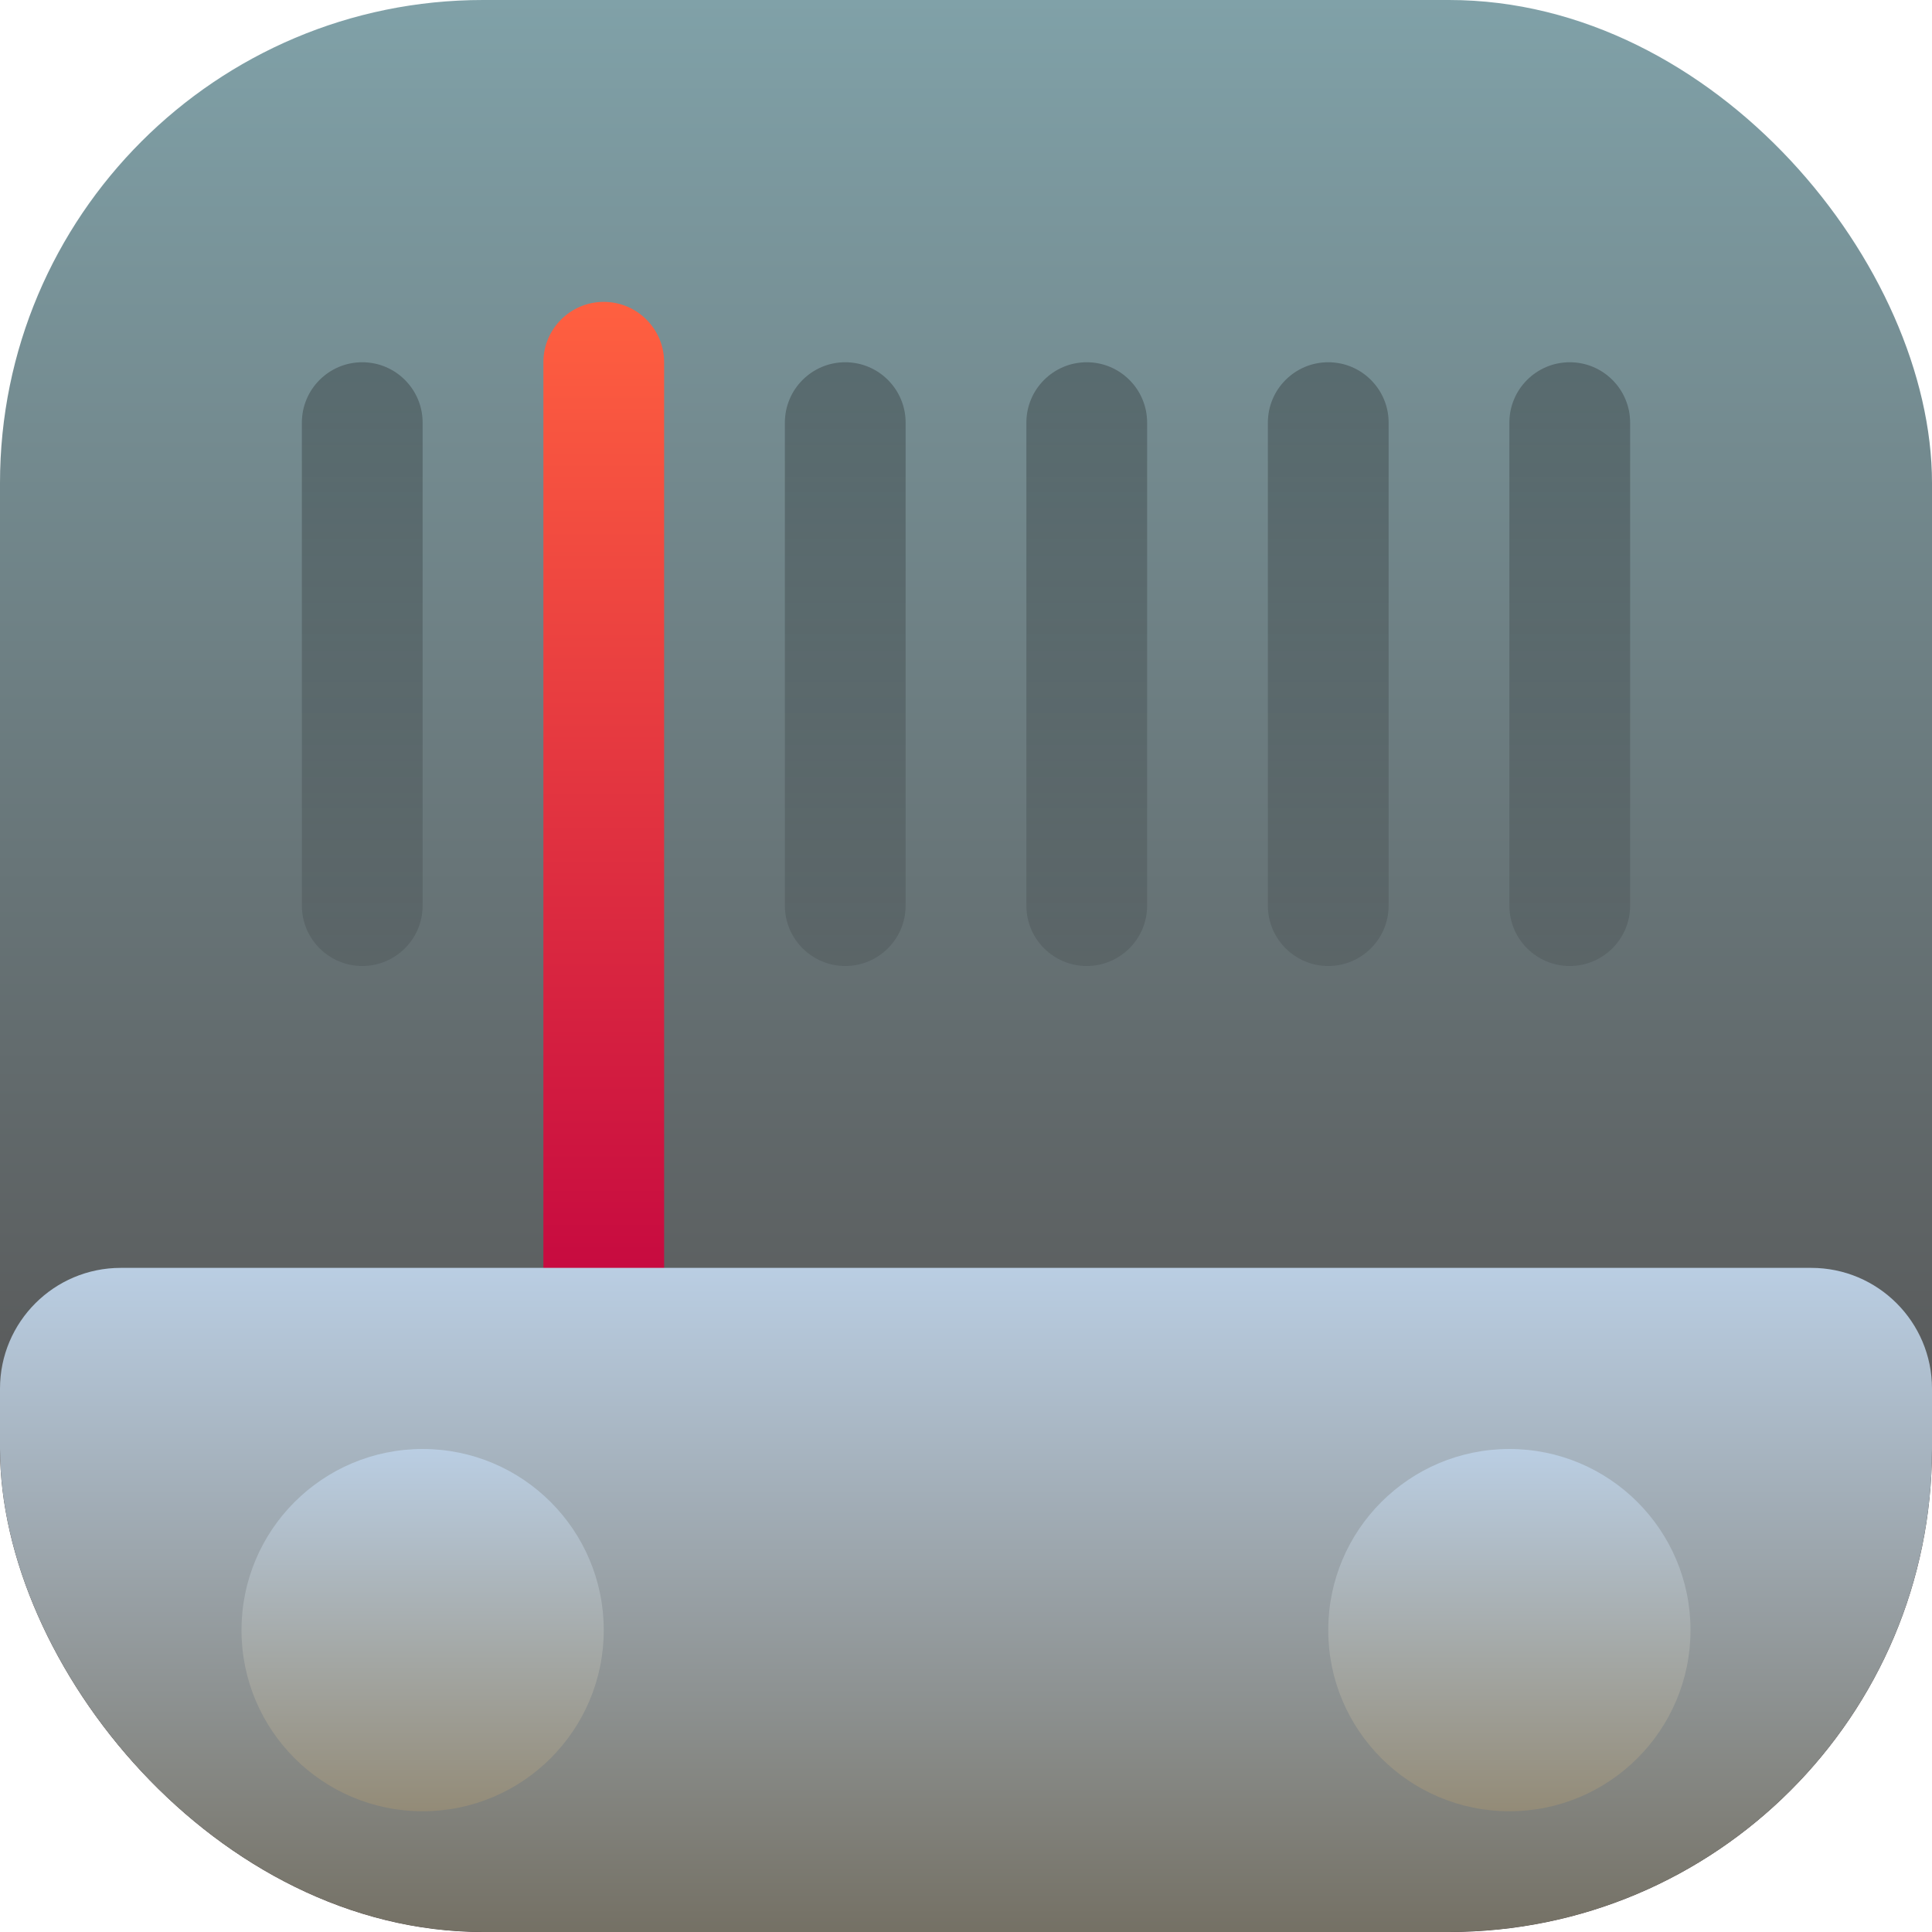 <svg width="16" height="16" viewBox="0 0 16 16" fill="none" xmlns="http://www.w3.org/2000/svg">
<g clip-path="url(#clip0_408_98)">
<rect width="16" height="16" rx="4" fill="url(#paint0_linear_408_98)"/>
<g filter="url(#filter0_d_408_98)">
<path d="M4.5 2.5C4.5 2.224 4.724 2 5 2C5.276 2 5.5 2.224 5.5 2.5V10.5C5.5 10.776 5.276 11 5 11C4.724 11 4.5 10.776 4.5 10.5L4.5 2.5Z" fill="url(#paint1_linear_408_98)"/>
</g>
<path d="M2.5 3.5C2.5 3.224 2.724 3 3 3C3.276 3 3.5 3.224 3.5 3.5V7.5C3.5 7.776 3.276 8 3 8C2.724 8 2.5 7.776 2.5 7.5L2.5 3.5Z" fill="url(#paint2_linear_408_98)"/>
<path d="M6.5 3.5C6.5 3.224 6.724 3 7 3C7.276 3 7.5 3.224 7.5 3.5V7.5C7.5 7.776 7.276 8 7 8C6.724 8 6.5 7.776 6.5 7.5V3.5Z" fill="url(#paint3_linear_408_98)"/>
<path d="M8.5 3.5C8.5 3.224 8.724 3 9 3C9.276 3 9.5 3.224 9.5 3.5V7.5C9.5 7.776 9.276 8 9 8C8.724 8 8.5 7.776 8.5 7.5V3.5Z" fill="url(#paint4_linear_408_98)"/>
<path d="M10.5 3.5C10.5 3.224 10.724 3 11 3C11.276 3 11.5 3.224 11.5 3.5V7.5C11.5 7.776 11.276 8 11 8C10.724 8 10.5 7.776 10.5 7.5V3.5Z" fill="url(#paint5_linear_408_98)"/>
<path d="M12.5 3.5C12.5 3.224 12.724 3 13 3C13.276 3 13.5 3.224 13.5 3.5V7.5C13.5 7.776 13.276 8 13 8C12.724 8 12.5 7.776 12.5 7.5V3.5Z" fill="url(#paint6_linear_408_98)"/>
<g filter="url(#filter1_d_408_98)">
<path d="M0 11C0 10.448 0.448 10 1 10H15C15.552 10 16 10.448 16 11V16H0V11Z" fill="url(#paint7_linear_408_98)"/>
</g>
<g filter="url(#filter2_d_408_98)">
<circle cx="3.5" cy="13" r="1.5" fill="url(#paint8_linear_408_98)"/>
</g>
<g filter="url(#filter3_d_408_98)">
<circle cx="12.5" cy="13" r="1.5" fill="url(#paint9_linear_408_98)"/>
</g>
</g>
<defs>
<filter id="filter0_d_408_98" x="3.5" y="1.5" width="3" height="11" filterUnits="userSpaceOnUse" color-interpolation-filters="sRGB">
<feFlood flood-opacity="0" result="BackgroundImageFix"/>
<feColorMatrix in="SourceAlpha" type="matrix" values="0 0 0 0 0 0 0 0 0 0 0 0 0 0 0 0 0 0 127 0" result="hardAlpha"/>
<feOffset dy="0.5"/>
<feGaussianBlur stdDeviation="0.5"/>
<feComposite in2="hardAlpha" operator="out"/>
<feColorMatrix type="matrix" values="0 0 0 0 0 0 0 0 0 0 0 0 0 0 0 0 0 0 0.25 0"/>
<feBlend mode="normal" in2="BackgroundImageFix" result="effect1_dropShadow_408_98"/>
<feBlend mode="normal" in="SourceGraphic" in2="effect1_dropShadow_408_98" result="shape"/>
</filter>
<filter id="filter1_d_408_98" x="-1" y="9.5" width="18" height="8" filterUnits="userSpaceOnUse" color-interpolation-filters="sRGB">
<feFlood flood-opacity="0" result="BackgroundImageFix"/>
<feColorMatrix in="SourceAlpha" type="matrix" values="0 0 0 0 0 0 0 0 0 0 0 0 0 0 0 0 0 0 127 0" result="hardAlpha"/>
<feOffset dy="0.5"/>
<feGaussianBlur stdDeviation="0.5"/>
<feComposite in2="hardAlpha" operator="out"/>
<feColorMatrix type="matrix" values="0 0 0 0 0 0 0 0 0 0 0 0 0 0 0 0 0 0 0.25 0"/>
<feBlend mode="normal" in2="BackgroundImageFix" result="effect1_dropShadow_408_98"/>
<feBlend mode="normal" in="SourceGraphic" in2="effect1_dropShadow_408_98" result="shape"/>
</filter>
<filter id="filter2_d_408_98" x="0" y="10" width="7" height="7" filterUnits="userSpaceOnUse" color-interpolation-filters="sRGB">
<feFlood flood-opacity="0" result="BackgroundImageFix"/>
<feColorMatrix in="SourceAlpha" type="matrix" values="0 0 0 0 0 0 0 0 0 0 0 0 0 0 0 0 0 0 127 0" result="hardAlpha"/>
<feOffset dy="0.5"/>
<feGaussianBlur stdDeviation="1"/>
<feComposite in2="hardAlpha" operator="out"/>
<feColorMatrix type="matrix" values="0 0 0 0 0 0 0 0 0 0 0 0 0 0 0 0 0 0 0.25 0"/>
<feBlend mode="normal" in2="BackgroundImageFix" result="effect1_dropShadow_408_98"/>
<feBlend mode="normal" in="SourceGraphic" in2="effect1_dropShadow_408_98" result="shape"/>
</filter>
<filter id="filter3_d_408_98" x="9" y="10" width="7" height="7" filterUnits="userSpaceOnUse" color-interpolation-filters="sRGB">
<feFlood flood-opacity="0" result="BackgroundImageFix"/>
<feColorMatrix in="SourceAlpha" type="matrix" values="0 0 0 0 0 0 0 0 0 0 0 0 0 0 0 0 0 0 127 0" result="hardAlpha"/>
<feOffset dy="0.5"/>
<feGaussianBlur stdDeviation="1"/>
<feComposite in2="hardAlpha" operator="out"/>
<feColorMatrix type="matrix" values="0 0 0 0 0 0 0 0 0 0 0 0 0 0 0 0 0 0 0.25 0"/>
<feBlend mode="normal" in2="BackgroundImageFix" result="effect1_dropShadow_408_98"/>
<feBlend mode="normal" in="SourceGraphic" in2="effect1_dropShadow_408_98" result="shape"/>
</filter>
<linearGradient id="paint0_linear_408_98" x1="8" y1="0" x2="8" y2="16" gradientUnits="userSpaceOnUse">
<stop stop-color="#80A1A8"/>
<stop offset="1" stop-color="#4A3F3D"/>
</linearGradient>
<linearGradient id="paint1_linear_408_98" x1="5" y1="2" x2="5" y2="11" gradientUnits="userSpaceOnUse">
<stop stop-color="#FF6040"/>
<stop offset="1" stop-color="#C00040"/>
</linearGradient>
<linearGradient id="paint2_linear_408_98" x1="3" y1="3" x2="3" y2="8" gradientUnits="userSpaceOnUse">
<stop stop-opacity="0.25"/>
<stop offset="1" stop-opacity="0.1"/>
</linearGradient>
<linearGradient id="paint3_linear_408_98" x1="7" y1="3" x2="7" y2="8" gradientUnits="userSpaceOnUse">
<stop stop-opacity="0.25"/>
<stop offset="1" stop-opacity="0.1"/>
</linearGradient>
<linearGradient id="paint4_linear_408_98" x1="9" y1="3" x2="9" y2="8" gradientUnits="userSpaceOnUse">
<stop stop-opacity="0.25"/>
<stop offset="1" stop-opacity="0.1"/>
</linearGradient>
<linearGradient id="paint5_linear_408_98" x1="11" y1="3" x2="11" y2="8" gradientUnits="userSpaceOnUse">
<stop stop-opacity="0.25"/>
<stop offset="1" stop-opacity="0.1"/>
</linearGradient>
<linearGradient id="paint6_linear_408_98" x1="13" y1="3" x2="13" y2="8" gradientUnits="userSpaceOnUse">
<stop stop-opacity="0.25"/>
<stop offset="1" stop-opacity="0.1"/>
</linearGradient>
<linearGradient id="paint7_linear_408_98" x1="8" y1="10" x2="8" y2="16" gradientUnits="userSpaceOnUse">
<stop stop-color="#BACEE3"/>
<stop offset="1" stop-color="#6E6859"/>
</linearGradient>
<linearGradient id="paint8_linear_408_98" x1="3.5" y1="11.5" x2="3.5" y2="14.5" gradientUnits="userSpaceOnUse">
<stop stop-color="#BACEE3"/>
<stop offset="1" stop-color="#938B77"/>
</linearGradient>
<linearGradient id="paint9_linear_408_98" x1="12.5" y1="11.5" x2="12.5" y2="14.5" gradientUnits="userSpaceOnUse">
<stop stop-color="#BACEE3"/>
<stop offset="1" stop-color="#938B77"/>
</linearGradient>
<clipPath id="clip0_408_98">
<rect width="16" height="16" rx="4" fill="white"/>
</clipPath>
</defs>
</svg>

